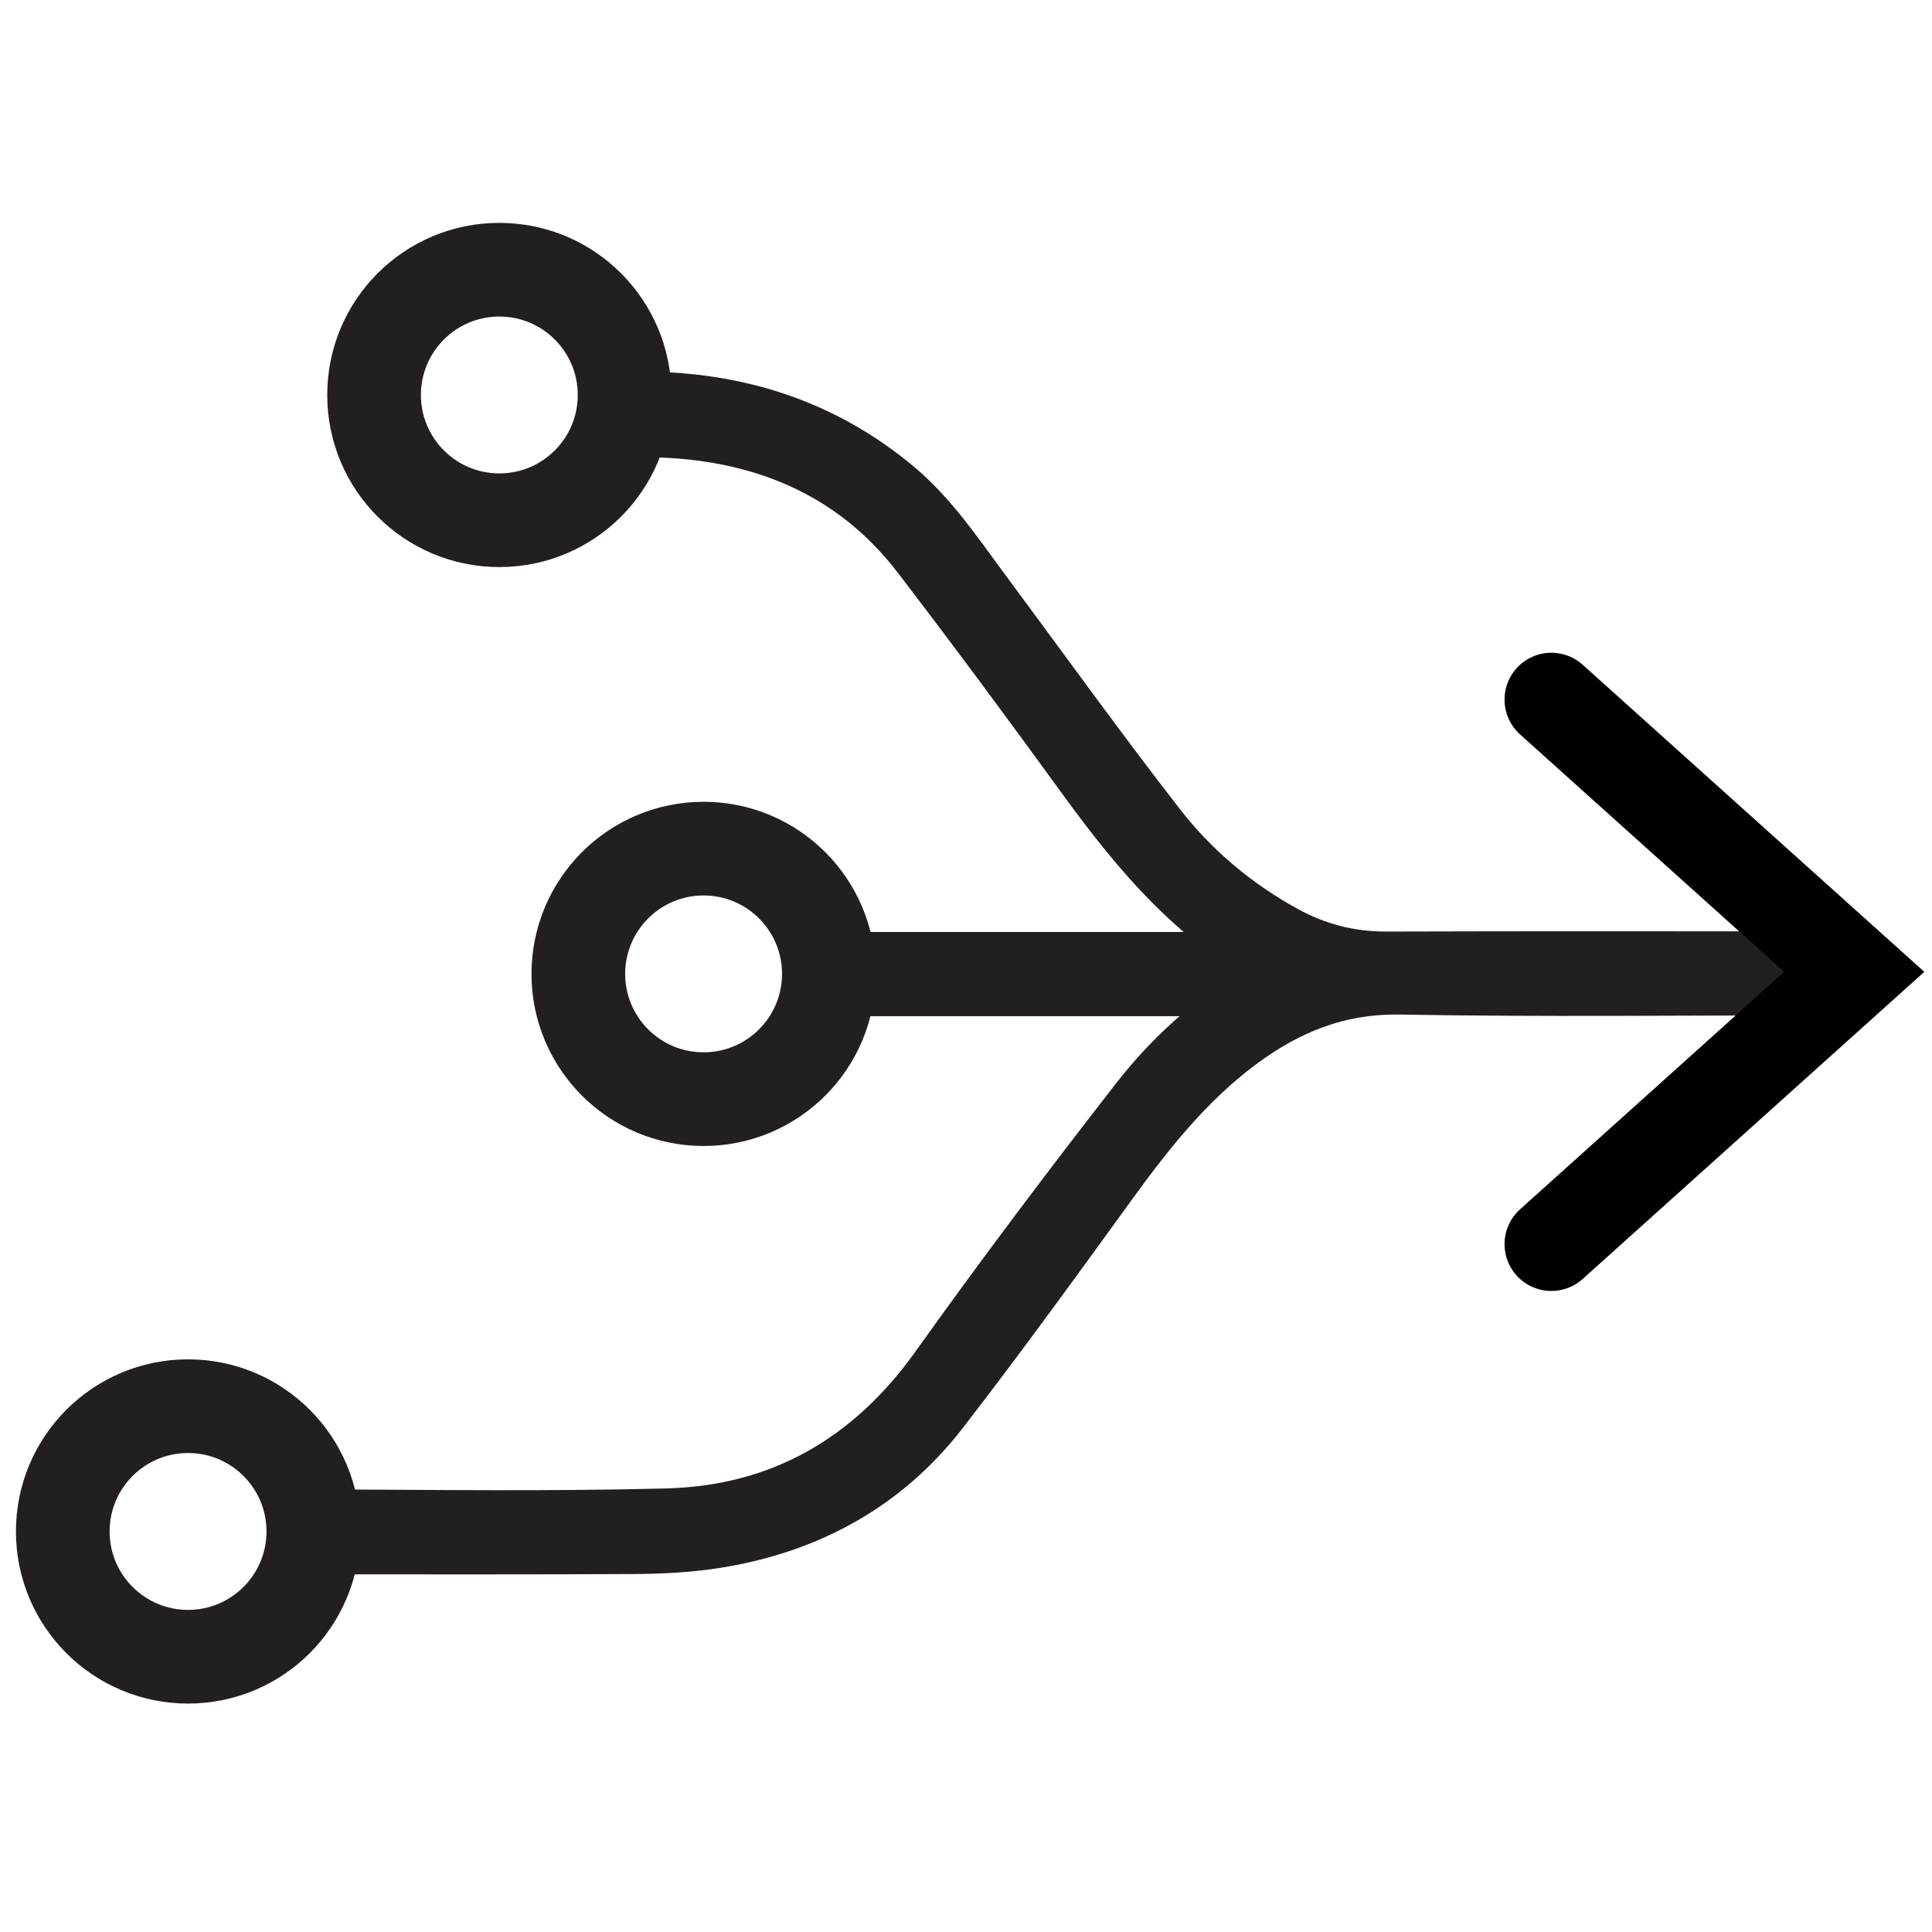 <?xml version="1.0" encoding="utf-8"?>
<!-- Generator: Adobe Illustrator 16.2.1, SVG Export Plug-In . SVG Version: 6.00 Build 0)  -->
<!DOCTYPE svg PUBLIC "-//W3C//DTD SVG 1.1//EN" "http://www.w3.org/Graphics/SVG/1.1/DTD/svg11.dtd">
<svg version="1.1" id="Layer_1" xmlns="http://www.w3.org/2000/svg" xmlns:xlink="http://www.w3.org/1999/xlink" x="0px" y="0px"
	 width="165px" height="165px" viewBox="0 0 165 165" enable-background="new 0 0 165 165" xml:space="preserve">
<g>
	<path fill-rule="evenodd" clip-rule="evenodd" stroke="#231F20" stroke-width="4" stroke-miterlimit="10" d="M156.903,81.61
		c-0.318-0.214-0.889-0.067-1.344-0.067c-12.391-0.003-24.778-0.026-37.168,0.015c-3.049,0.01-5.852-0.716-8.507-2.17
		c-4.185-2.293-7.8-5.334-10.7-9.065c-5.122-6.597-9.998-13.385-14.977-20.096c-2.309-3.114-4.461-6.353-7.482-8.874
		c-6.38-5.32-13.794-7.618-22.007-7.621c-0.231,0-0.461,0-0.69,0v3.285c1.778,0.016,3.556,0.073,5.314,0.275
		c7.668,0.887,14.139,4.175,18.889,10.364c4.778,6.231,9.449,12.547,14.062,18.899c4.788,6.591,9.931,12.766,17.67,16.521
		c-0.333,0.214-0.47,0.322-0.624,0.398c-4.986,2.43-9.108,5.989-12.465,10.302c-5.832,7.492-11.548,15.081-17.062,22.812
		c-5.654,7.922-13.243,12.28-22.861,12.528c-9.884,0.259-19.779,0.122-29.673,0.079c-0.179,1.099-0.429,2.183-0.772,3.257
		c9.25,0.005,18.501,0.024,27.75-0.025c2.362-0.014,4.753-0.146,7.083-0.524c7.83-1.271,14.428-4.872,19.305-11.169
		c4.945-6.392,9.686-12.942,14.427-19.484c3.204-4.419,6.569-8.653,10.989-11.945c4.02-2.996,8.325-4.747,13.526-4.657
		c11.971,0.211,23.951,0.068,35.93,0.064c0.502,0,1.127,0.135,1.474-0.109c0.524-0.366,1.188-1.02,1.175-1.534
		C158.152,82.559,157.439,81.971,156.903,81.61z"/>
	<path fill-rule="evenodd" clip-rule="evenodd" stroke="#231F20" stroke-width="4" stroke-miterlimit="10" d="M112.737,81.636
		c-0.286-0.189-0.801-0.038-1.212-0.038c-13.985,0-27.97,0-41.954,0c0.029,1.063,0.049,2.125,0.062,3.188
		c13.928,0,27.854,0,41.782-0.003c0.544-0.001,1.222,0.112,1.598-0.16c0.504-0.363,1.101-1.083,1.05-1.591
		C114.015,82.519,113.278,81.995,112.737,81.636z"/>
	
		<circle fill-rule="evenodd" clip-rule="evenodd" fill="none" stroke="#231F20" stroke-width="8" stroke-miterlimit="10" cx="60.09" cy="83.174" r="10.698"/>
	
		<circle fill-rule="evenodd" clip-rule="evenodd" fill="none" stroke="#231F20" stroke-width="8" stroke-miterlimit="10" cx="16.06" cy="130.792" r="10.699"/>
	
		<circle fill-rule="evenodd" clip-rule="evenodd" fill="none" stroke="#231F20" stroke-width="8" stroke-miterlimit="10" cx="42.645" cy="33.732" r="10.698"/>
	<polyline fill="none" stroke="#010101" stroke-width="8" stroke-linecap="round" stroke-miterlimit="10" points="132.493,59.747 
		158.361,83 132.493,106.254 	"/>
</g>
</svg>
